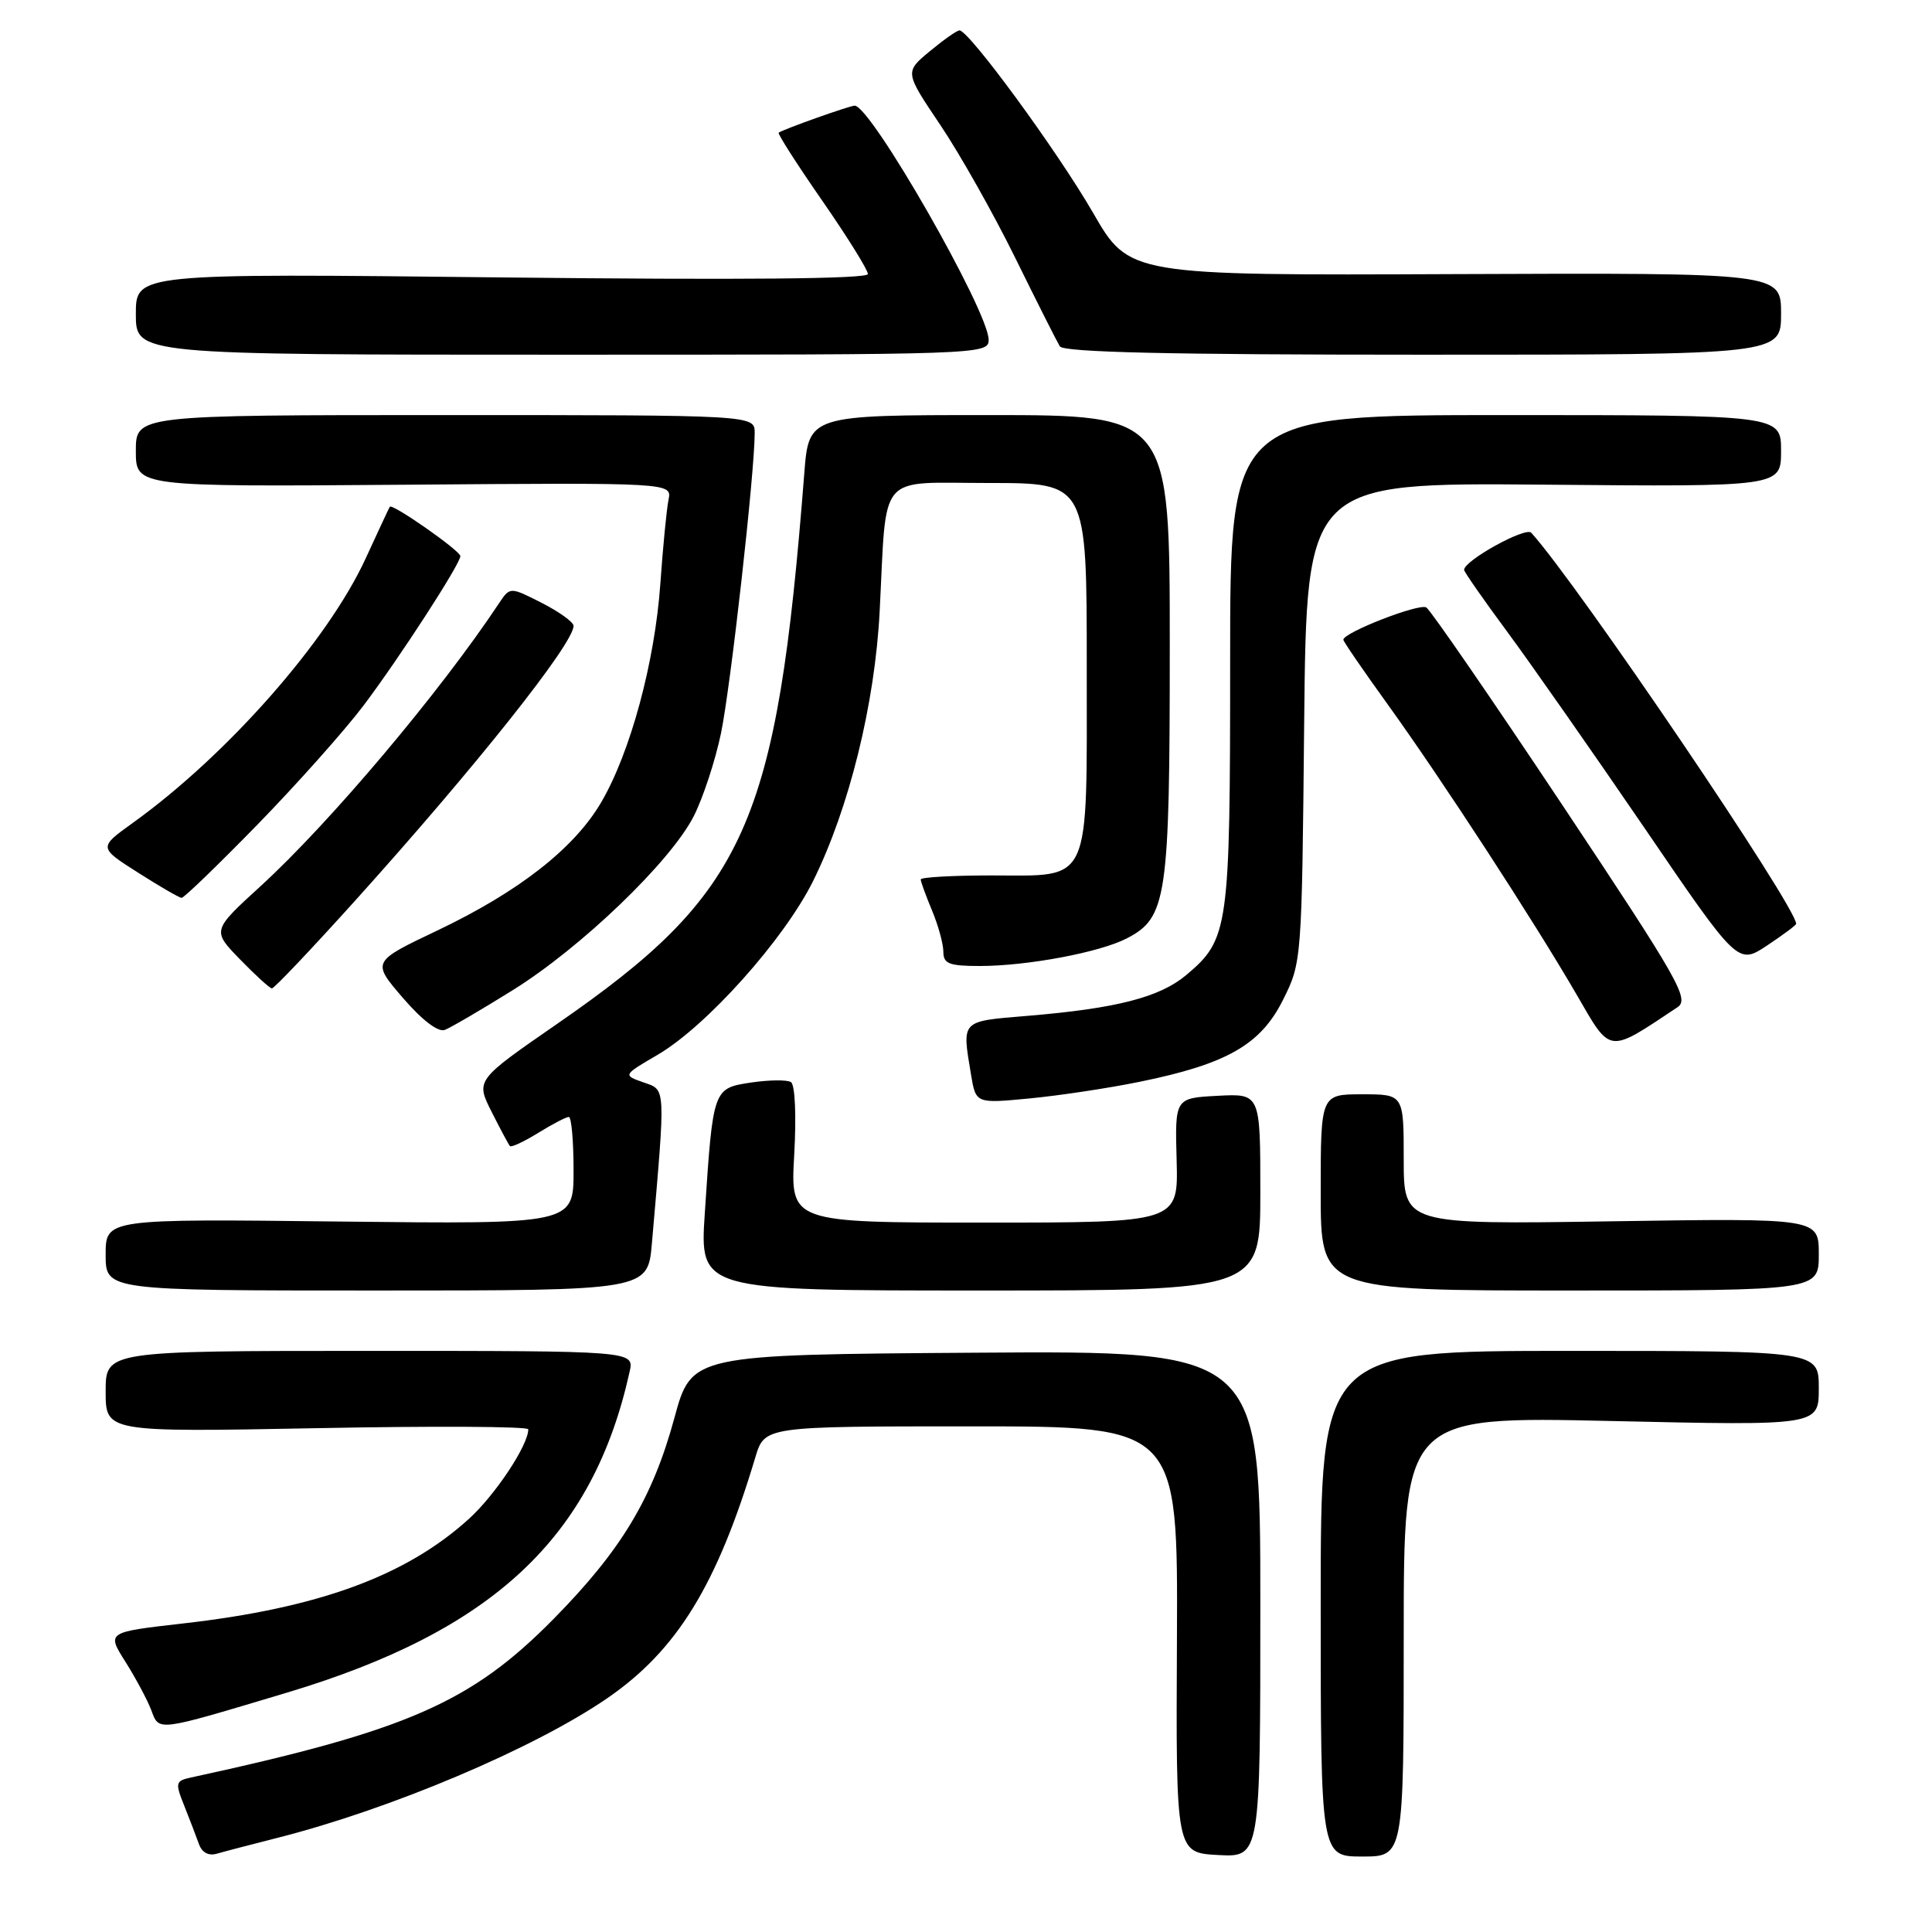 <?xml version="1.0" encoding="UTF-8" standalone="no"?>
<!DOCTYPE svg PUBLIC "-//W3C//DTD SVG 1.1//EN" "http://www.w3.org/Graphics/SVG/1.1/DTD/svg11.dtd" >
<svg xmlns="http://www.w3.org/2000/svg" xmlns:xlink="http://www.w3.org/1999/xlink" version="1.1" viewBox="0 0 256 256">
 <g >
 <path fill="currentColor"
d=" M 36.74 243.53 C 51.76 239.73 70.80 231.67 80.47 225.02 C 89.72 218.66 95.01 210.04 100.09 193.09 C 101.32 189.00 101.32 189.00 128.70 189.00 C 156.08 189.00 156.08 189.00 155.95 217.25 C 155.81 245.50 155.81 245.50 161.41 245.80 C 167.00 246.10 167.00 246.10 167.00 212.54 C 167.00 178.98 167.00 178.98 129.32 179.24 C 91.64 179.50 91.64 179.50 89.36 187.89 C 86.46 198.54 82.34 205.39 73.35 214.52 C 62.42 225.61 53.96 229.31 25.30 235.53 C 23.25 235.98 23.19 236.22 24.41 239.26 C 25.12 241.04 25.99 243.32 26.35 244.32 C 26.75 245.47 27.63 245.95 28.75 245.62 C 29.71 245.34 33.31 244.40 36.74 243.53 Z  M 186.00 216.84 C 186.00 187.68 186.00 187.68 213.50 188.29 C 241.00 188.91 241.00 188.91 241.00 183.95 C 241.00 179.00 241.00 179.00 208.00 179.00 C 175.00 179.00 175.00 179.00 175.00 212.50 C 175.00 246.00 175.00 246.00 180.50 246.00 C 186.00 246.00 186.00 246.00 186.00 216.84 Z  M 38.00 224.29 C 65.36 216.09 78.57 203.72 83.43 181.75 C 84.04 179.00 84.04 179.00 49.02 179.00 C 14.00 179.00 14.00 179.00 14.00 184.38 C 14.00 189.77 14.00 189.77 42.00 189.24 C 57.40 188.94 70.00 189.01 70.00 189.39 C 70.00 191.50 65.60 198.13 62.10 201.29 C 53.73 208.86 42.16 213.08 24.23 215.12 C 14.14 216.27 14.14 216.27 16.61 220.18 C 17.97 222.34 19.51 225.21 20.03 226.57 C 21.12 229.45 20.54 229.52 38.00 224.29 Z  M 86.38 164.75 C 88.21 143.65 88.25 144.47 85.26 143.42 C 82.53 142.46 82.53 142.46 87.15 139.76 C 93.63 135.96 103.90 124.48 107.74 116.74 C 112.51 107.12 115.93 93.28 116.56 81.00 C 117.53 62.29 116.08 64.00 131.05 64.00 C 144.00 64.00 144.00 64.00 144.00 88.17 C 144.00 117.67 144.76 116.00 131.35 116.00 C 126.21 116.00 122.00 116.24 122.00 116.53 C 122.00 116.82 122.68 118.68 123.50 120.65 C 124.33 122.63 125.00 125.09 125.00 126.12 C 125.00 127.70 125.77 128.00 129.82 128.00 C 136.11 128.00 145.72 126.20 149.31 124.34 C 154.62 121.59 155.00 119.02 155.00 85.53 C 155.00 55.00 155.00 55.00 131.09 55.00 C 107.17 55.00 107.17 55.00 106.57 62.75 C 102.92 109.43 98.94 118.30 73.82 135.67 C 63.03 143.13 63.03 143.13 65.14 147.32 C 66.30 149.62 67.39 151.66 67.57 151.86 C 67.75 152.06 69.43 151.28 71.32 150.11 C 73.20 148.95 75.02 148.00 75.37 148.00 C 75.72 148.00 76.00 151.20 76.00 155.11 C 76.00 162.21 76.00 162.21 45.00 161.86 C 14.00 161.50 14.00 161.50 14.00 166.25 C 14.00 171.00 14.00 171.00 49.92 171.00 C 85.84 171.00 85.84 171.00 86.38 164.75 Z  M 167.00 157.95 C 167.00 144.90 167.00 144.90 161.34 145.20 C 155.68 145.50 155.68 145.50 155.91 153.75 C 156.13 162.00 156.13 162.00 130.42 162.00 C 104.72 162.00 104.72 162.00 105.24 152.98 C 105.53 147.79 105.35 143.72 104.80 143.38 C 104.28 143.06 101.91 143.09 99.53 143.44 C 94.48 144.20 94.48 144.21 93.39 160.75 C 92.71 171.00 92.71 171.00 129.86 171.00 C 167.00 171.00 167.00 171.00 167.00 157.95 Z  M 241.00 166.21 C 241.00 161.41 241.00 161.41 213.50 161.83 C 186.00 162.25 186.00 162.25 186.00 153.62 C 186.00 145.00 186.00 145.00 180.50 145.00 C 175.00 145.00 175.00 145.00 175.00 158.00 C 175.00 171.00 175.00 171.00 208.00 171.00 C 241.00 171.00 241.00 171.00 241.00 166.21 Z  M 150.98 143.35 C 162.56 140.99 167.03 138.44 170.00 132.50 C 172.49 127.53 172.50 127.32 172.81 95.72 C 173.13 63.95 173.13 63.95 204.56 64.22 C 236.00 64.50 236.00 64.50 236.00 59.75 C 236.00 55.00 236.00 55.00 199.50 55.00 C 163.00 55.00 163.00 55.00 163.00 87.53 C 163.00 123.16 162.82 124.45 157.17 129.21 C 153.66 132.15 147.93 133.63 136.10 134.61 C 127.24 135.35 127.46 135.12 128.66 142.36 C 129.30 146.23 129.30 146.23 136.40 145.55 C 140.30 145.18 146.87 144.19 150.98 143.35 Z  M 222.28 133.46 C 223.89 132.38 222.46 129.88 207.04 106.70 C 197.68 92.64 189.56 80.84 188.99 80.49 C 188.04 79.91 178.00 83.82 178.00 84.77 C 178.00 85.00 180.65 88.86 183.88 93.34 C 191.07 103.32 203.20 121.96 208.91 131.79 C 213.51 139.73 212.96 139.66 222.28 133.46 Z  M 67.93 131.21 C 77.01 125.56 88.87 114.16 91.93 108.14 C 93.15 105.74 94.78 100.79 95.54 97.14 C 96.82 90.95 100.00 62.65 100.00 57.36 C 100.00 55.00 100.00 55.00 59.00 55.00 C 18.00 55.00 18.00 55.00 18.00 59.75 C 18.00 64.50 18.00 64.50 53.52 64.23 C 89.05 63.95 89.05 63.95 88.58 66.23 C 88.33 67.48 87.84 72.48 87.50 77.34 C 86.77 87.73 83.53 99.72 79.65 106.33 C 76.08 112.42 68.74 118.16 57.92 123.31 C 49.26 127.43 49.26 127.43 53.38 132.22 C 55.92 135.17 58.05 136.80 58.93 136.47 C 59.72 136.17 63.77 133.80 67.93 131.21 Z  M 47.14 119.25 C 63.09 101.54 76.00 85.29 76.00 82.93 C 76.00 82.44 74.11 81.07 71.79 79.89 C 67.58 77.75 67.58 77.75 66.12 79.94 C 58.32 91.70 43.71 109.02 34.55 117.40 C 28.09 123.30 28.09 123.30 31.80 127.12 C 33.83 129.21 35.74 130.95 36.03 130.97 C 36.32 130.98 41.32 125.71 47.14 119.25 Z  M 238.00 122.41 C 238.00 120.13 209.12 77.49 202.90 70.59 C 202.16 69.77 194.00 74.28 194.00 75.51 C 194.00 75.77 196.59 79.49 199.75 83.76 C 202.91 88.04 211.07 99.71 217.89 109.69 C 230.27 127.85 230.27 127.85 234.14 125.29 C 236.26 123.88 238.00 122.59 238.00 122.41 Z  M 34.13 109.25 C 39.35 103.89 45.67 96.80 48.16 93.50 C 52.88 87.25 61.00 74.72 61.00 73.69 C 61.00 72.98 51.95 66.65 51.65 67.15 C 51.53 67.34 50.10 70.41 48.47 73.96 C 43.44 84.91 30.11 100.05 17.58 109.05 C 13.06 112.30 13.06 112.30 18.28 115.62 C 21.15 117.45 23.75 118.96 24.06 118.97 C 24.37 118.99 28.90 114.61 34.13 109.25 Z  M 131.00 45.02 C 131.00 41.26 115.40 14.00 113.25 14.00 C 112.60 14.00 103.84 17.11 103.18 17.58 C 103.00 17.70 105.59 21.75 108.93 26.56 C 112.27 31.38 115.00 35.76 115.00 36.31 C 115.00 36.96 98.26 37.11 66.50 36.76 C 18.00 36.22 18.00 36.22 18.00 41.61 C 18.00 47.00 18.00 47.00 74.50 47.00 C 130.10 47.00 131.00 46.97 131.00 45.02 Z  M 236.00 41.57 C 236.00 36.15 236.00 36.15 192.81 36.32 C 149.62 36.50 149.62 36.50 144.82 28.17 C 140.10 20.01 128.36 3.97 127.13 4.03 C 126.78 4.04 125.01 5.29 123.19 6.80 C 119.88 9.55 119.88 9.55 124.57 16.52 C 127.16 20.36 131.63 28.29 134.51 34.14 C 137.39 40.00 140.06 45.28 140.43 45.89 C 140.92 46.68 154.96 47.00 188.56 47.00 C 236.00 47.00 236.00 47.00 236.00 41.57 Z "/>
</g>
</svg>